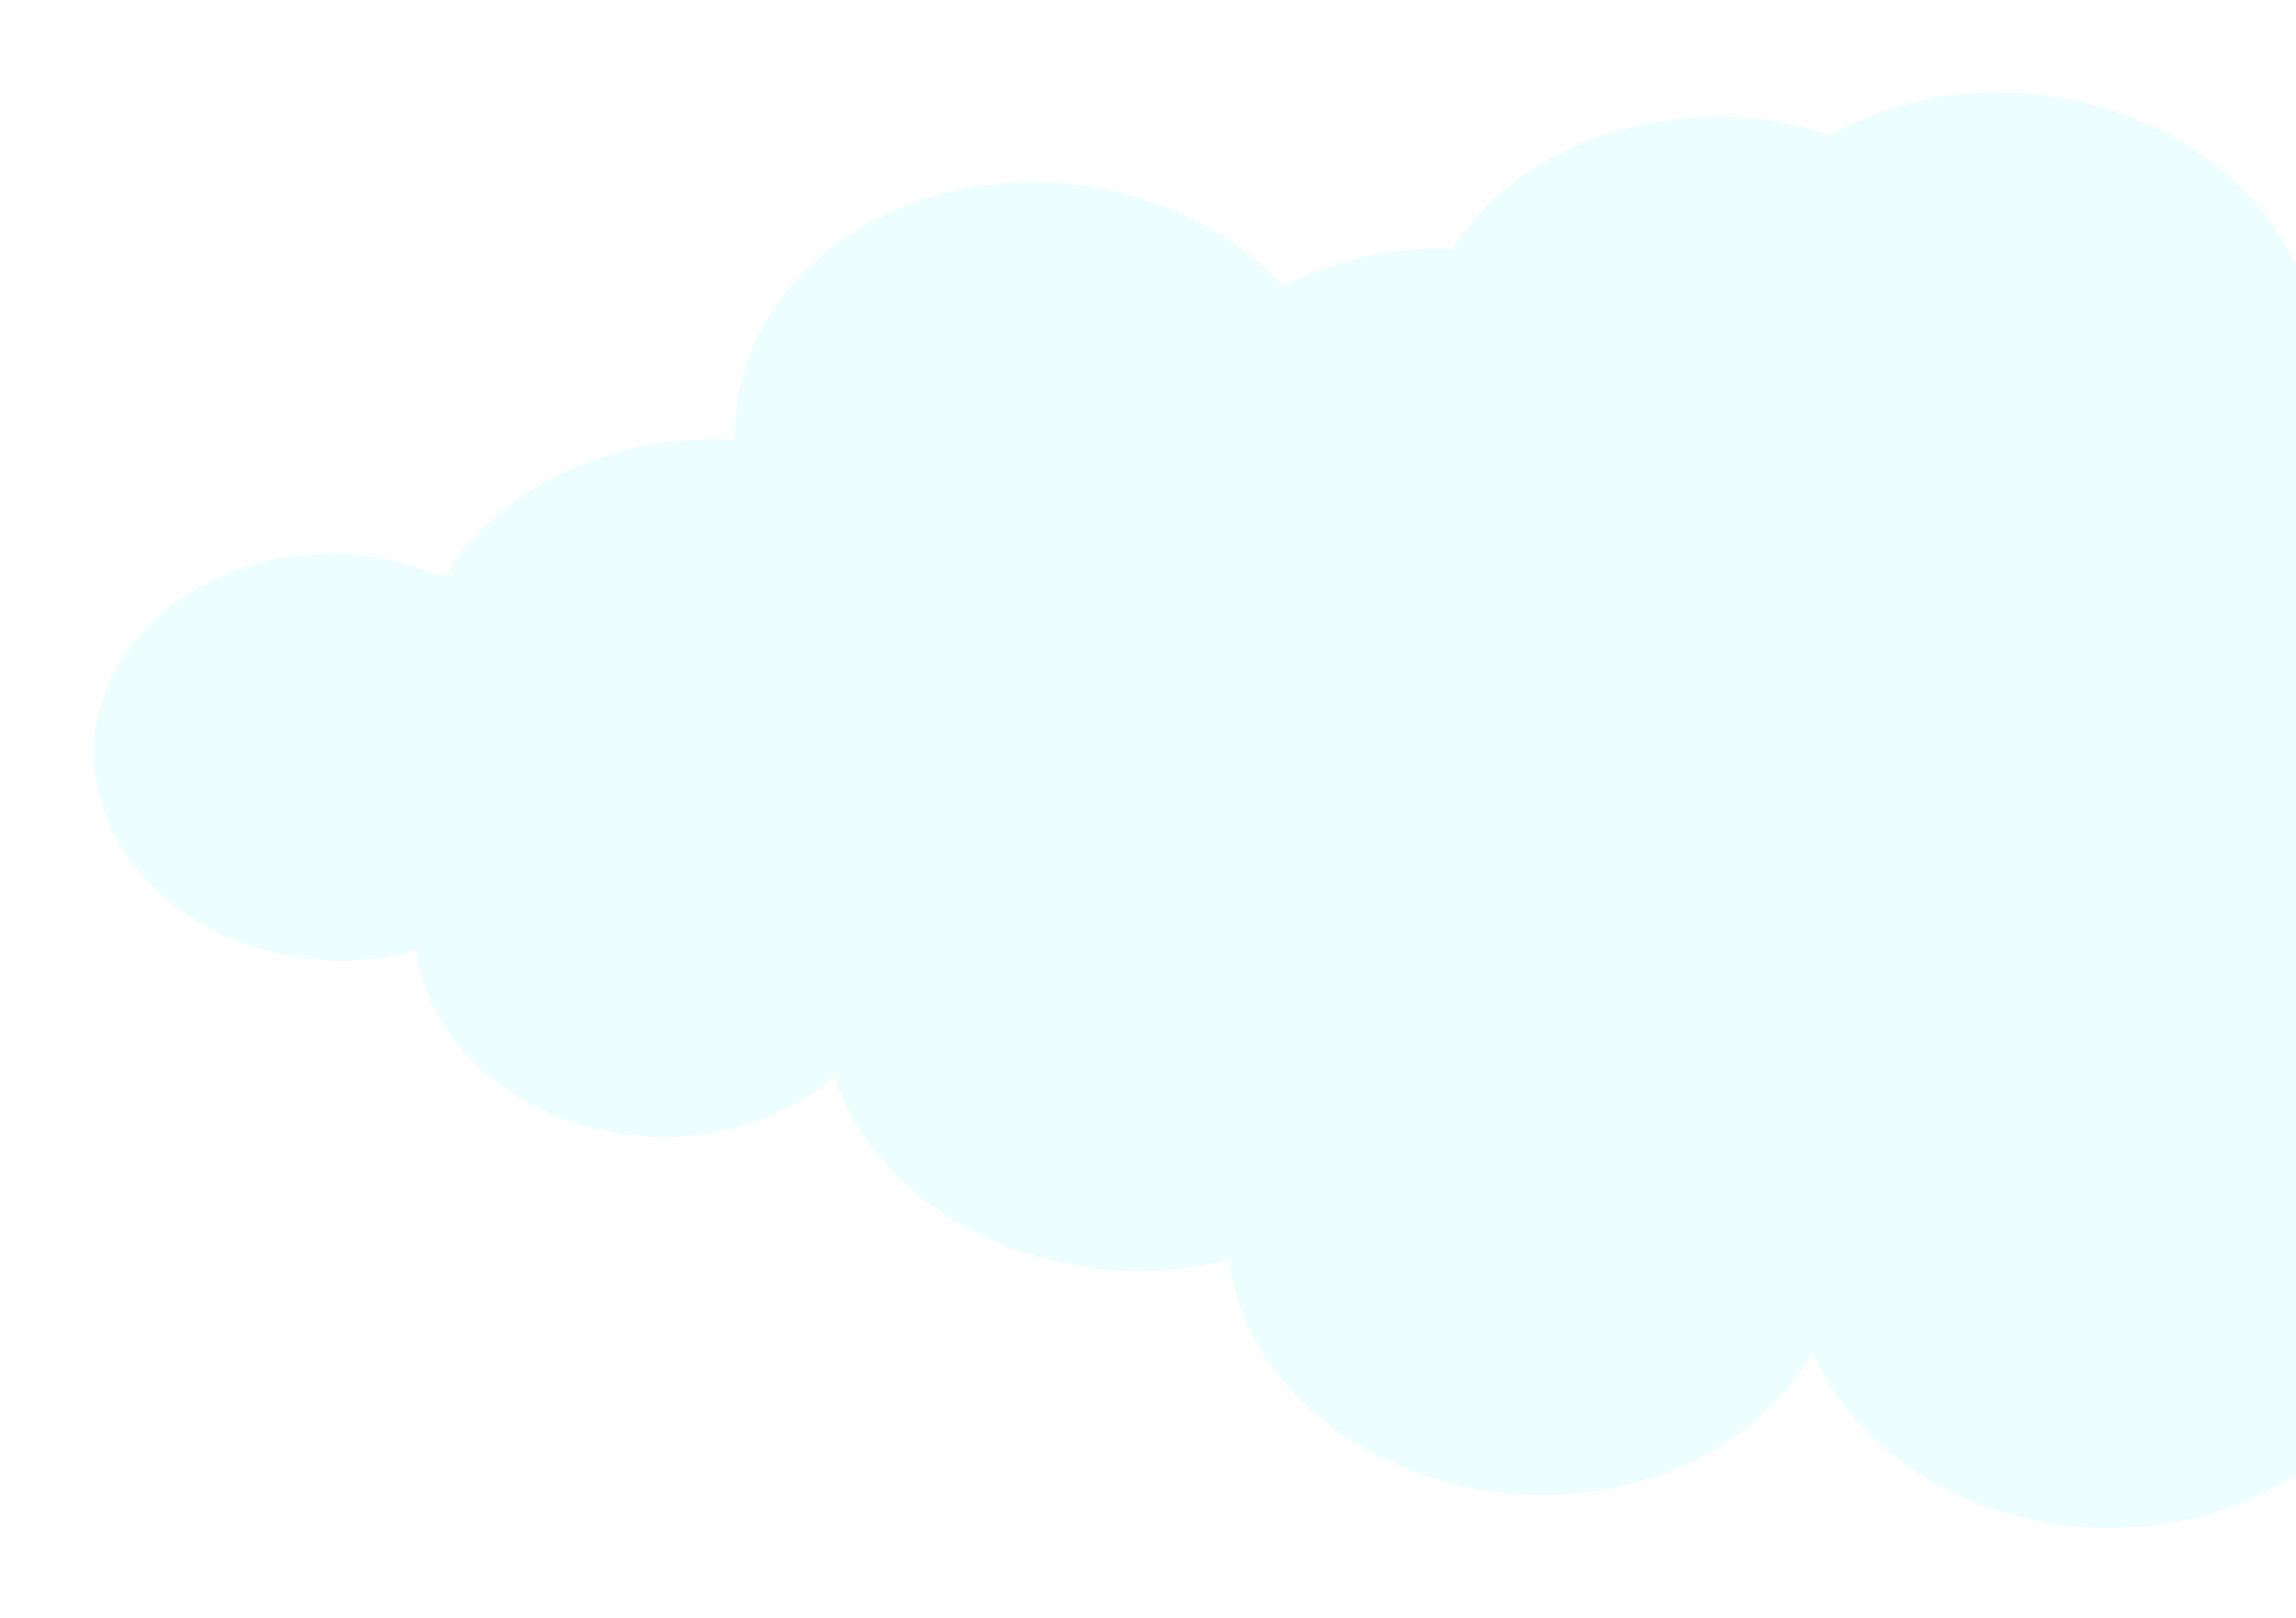 <svg width="386" height="272" fill="none" xmlns="http://www.w3.org/2000/svg"><g filter="url(#filter0_d)"><path d="M17.33 139.79c6.07 18.215 28.501 29.224 49.927 24.736 1.001-.237 1.834-.528 2.782-.597.193 1.727.553 3.507 1.25 5.394 6.07 18.215 28.448 29.392 50.095 24.789 7.568-1.669 13.941-4.828 18.846-9.194 7.648 23.159 36.152 37.206 63.701 31.516 1.001-.238 1.834-.528 2.667-.819.369 2.338.738 4.676 1.497 6.953 7.648 23.158 36.152 37.206 63.7 31.515 15.135-3.339 26.734-11.872 32.994-22.841 9.13 21.408 36.272 33.912 62.483 28.352 14.859-3.055 26.236-11.474 32.558-22.053 7.886 4.91 18.017 6.831 28.092 4.847 9.517-1.976 16.752-7.267 20.615-14.185 9.923 18.328 34.189 28.809 57.839 23.731 6.956-1.493 13.169-4.148 18.419-7.849 12.111 11.434 31.06 17.08 49.535 13.136 19.866-4.242 33.616-18.386 35.614-34.594 6.5 1.693 13.595 2.095 20.772.487 14.302-3.048 24.432-12.788 26.946-24.206 6.27 1.25 13.081 1.377 19.647-.055 21.426-4.488 33.942-22.91 28.041-41.071-3.502-10.552-12.553-18.793-23.886-22.761-6.791-2.527-14.505-3.31-22.195-2.42-.062-.39-.292-.833-.353-1.223-8.759-26.657-41.424-42.766-72.978-36.126-5.565 1.195-10.617 3.107-15.217 5.348-8.396-20.804-34.475-33.156-59.684-27.833-8.126 1.677-15.164 5.18-20.849 9.668-13.736-27.312-49.352-42.877-83.856-35.693-6.788 1.547-13.009 3.643-18.718 6.458-.061-.39-.176-.611-.238-1.001-7.869-23.043-36.374-37.09-63.922-31.4-5.786 1.309-11.06 3.336-15.767 5.914-9.873-3.32-20.936-4.056-31.675-1.728-14.302 3.048-25.465 10.794-31.795 20.815-4.58-.158-9.541.303-14.105 1.26-5.174 1.133-10.005 2.931-14.384 5.058-12.533-13.604-33.845-20.556-54.491-16.19-23.26 5.016-38.3 22.637-37.627 42.1a54.972 54.972 0 00-16.505 1.237C92.582 82.428 81.312 90.51 74.928 100.7c-.053.168-.106.336-.328.451-8.596-3.84-18.94-5.088-29.069-2.936-21.532 4.824-34.27 23.361-28.2 41.575z" fill="#EDFEFF"/></g><defs><filter id="filter0_d" x=".816" y=".534" width="720.994" height="271.379" filterUnits="userSpaceOnUse" color-interpolation-filters="sRGB"><feFlood flood-opacity="0" result="BackgroundImageFix"/><feColorMatrix in="SourceAlpha" values="0 0 0 0 0 0 0 0 0 0 0 0 0 0 0 0 0 0 127 0" result="hardAlpha"/><feOffset dy="-4"/><feGaussianBlur stdDeviation="7.5"/><feComposite in2="hardAlpha" operator="out"/><feColorMatrix values="0 0 0 0 0 0 0 0 0 0 0 0 0 0 0 0 0 0 0.1 0"/><feBlend in2="BackgroundImageFix" result="effect1_dropShadow"/><feBlend in="SourceGraphic" in2="effect1_dropShadow" result="shape"/></filter></defs></svg>